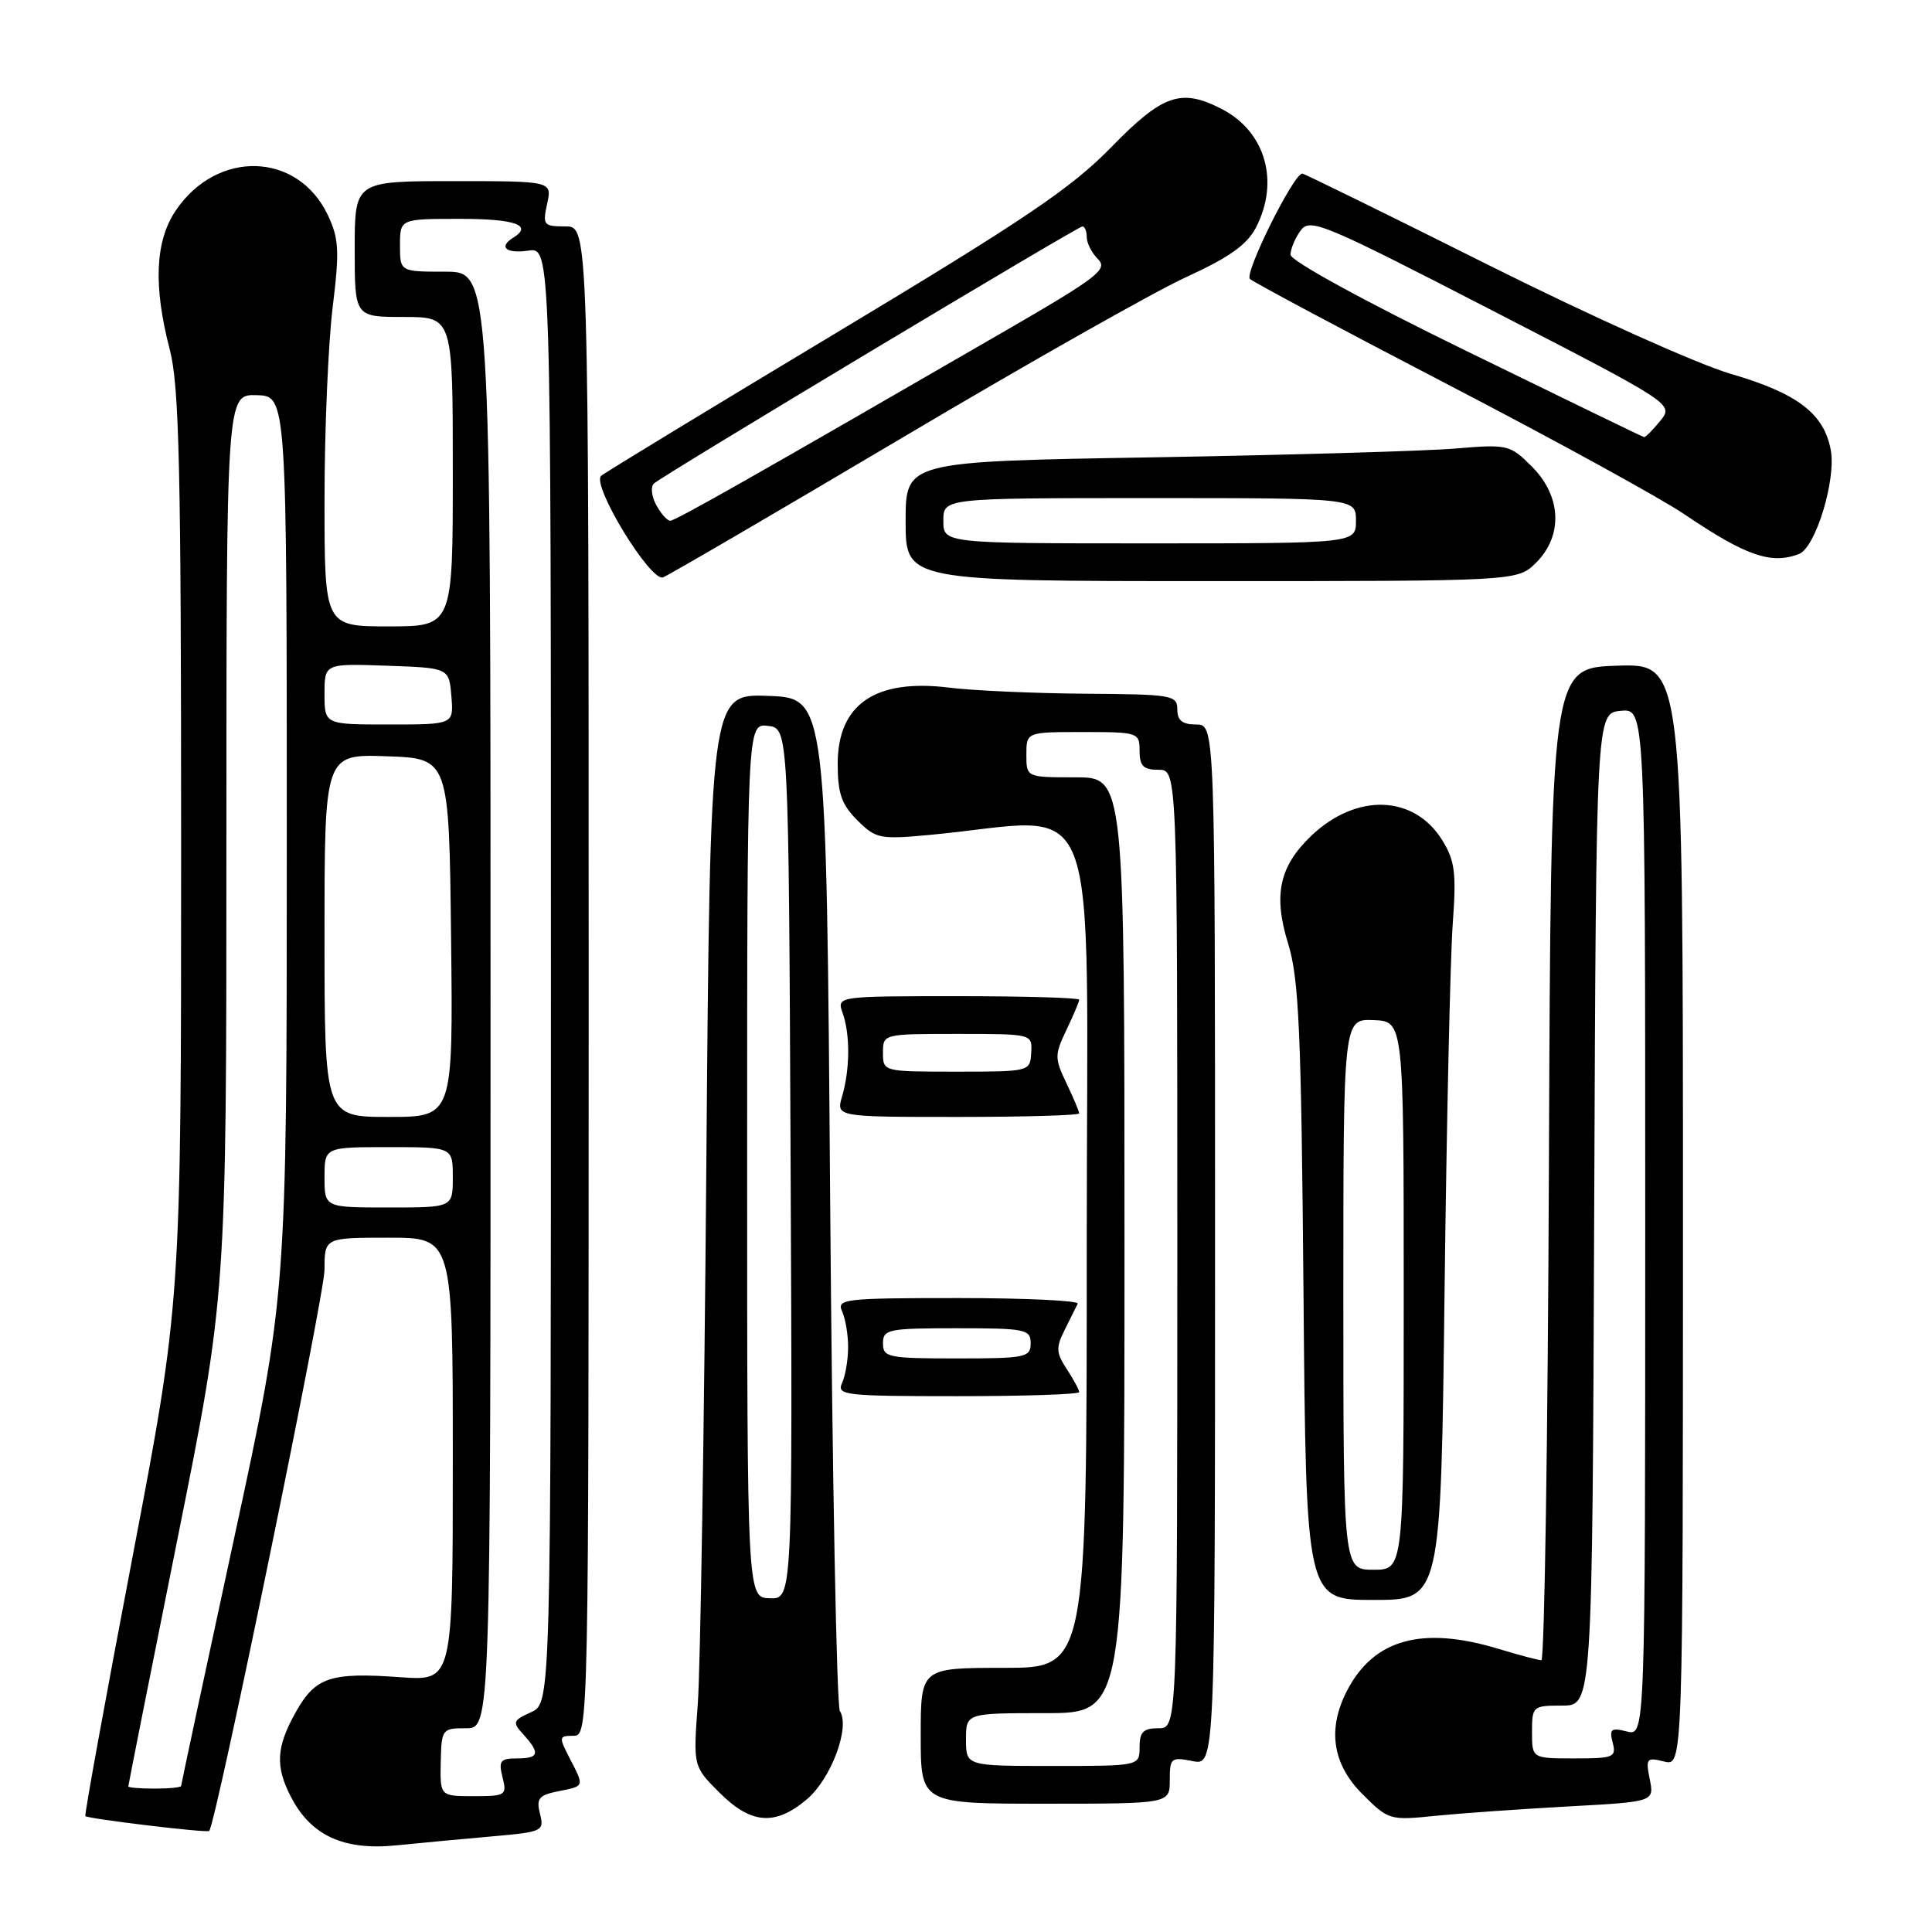 <?xml version="1.0" encoding="UTF-8" standalone="no"?>
<!DOCTYPE svg PUBLIC "-//W3C//DTD SVG 1.1//EN" "http://www.w3.org/Graphics/SVG/1.1/DTD/svg11.dtd" >
<svg xmlns="http://www.w3.org/2000/svg" xmlns:xlink="http://www.w3.org/1999/xlink" version="1.1" viewBox="0 0 256 256">
 <g >
 <path fill="currentColor"
d=" M 65.32 243.32 C 71.90 242.74 72.13 242.63 71.55 240.34 C 71.04 238.30 71.39 237.87 73.98 237.35 C 77.49 236.65 77.45 236.78 75.47 232.95 C 74.03 230.15 74.05 230.00 75.97 230.00 C 78.00 230.00 78.00 229.76 78.00 130.00 C 78.00 30.00 78.00 30.00 74.92 30.00 C 72.02 30.00 71.88 29.83 72.50 27.00 C 73.16 24.00 73.16 24.00 60.08 24.00 C 47.00 24.00 47.00 24.00 47.00 33.00 C 47.00 42.00 47.00 42.00 53.50 42.00 C 60.00 42.00 60.00 42.00 60.00 62.50 C 60.00 83.00 60.00 83.00 51.50 83.00 C 43.00 83.00 43.00 83.00 43.00 66.25 C 43.00 57.04 43.49 45.58 44.07 40.80 C 45.00 33.22 44.92 31.64 43.44 28.50 C 39.45 20.10 28.75 19.79 23.28 27.91 C 20.55 31.96 20.30 37.90 22.50 46.34 C 23.75 51.15 24.00 62.01 24.00 112.31 C 24.00 172.52 24.00 172.52 17.53 206.46 C 13.97 225.12 11.17 240.50 11.31 240.64 C 11.68 241.01 27.43 242.90 27.72 242.61 C 28.60 241.73 42.99 171.68 43.00 168.25 C 43.00 164.00 43.00 164.00 51.50 164.00 C 60.00 164.00 60.00 164.00 60.00 193.37 C 60.00 222.73 60.00 222.73 53.08 222.24 C 43.76 221.57 41.81 222.22 39.20 226.85 C 36.60 231.49 36.45 234.04 38.55 238.09 C 41.20 243.23 45.54 245.22 52.50 244.52 C 55.80 244.19 61.57 243.65 65.32 243.32 Z  M 106.90 238.43 C 110.11 235.73 112.68 228.87 111.29 226.73 C 110.86 226.05 110.28 195.57 110.00 159.00 C 109.50 92.50 109.50 92.50 101.80 92.21 C 94.10 91.92 94.10 91.92 93.59 154.71 C 93.31 189.24 92.80 221.22 92.46 225.77 C 91.85 234.05 91.85 234.05 95.32 237.52 C 99.52 241.72 102.70 241.97 106.90 238.43 Z  M 207.85 239.36 C 219.20 238.74 219.20 238.74 218.60 235.76 C 218.05 232.99 218.18 232.83 220.50 233.41 C 223.00 234.04 223.00 234.04 223.00 160.98 C 223.00 87.92 223.00 87.92 214.25 88.21 C 205.50 88.50 205.50 88.50 205.24 154.25 C 205.10 190.41 204.65 220.00 204.24 219.99 C 203.83 219.98 201.29 219.31 198.59 218.49 C 188.44 215.41 182.03 217.18 178.48 224.04 C 175.86 229.11 176.55 233.75 180.52 237.72 C 183.98 241.18 184.13 241.23 190.27 240.60 C 193.70 240.26 201.61 239.70 207.85 239.36 Z  M 155.00 235.88 C 155.00 232.94 155.18 232.79 158.00 233.35 C 161.00 233.95 161.00 233.95 161.00 164.97 C 161.00 96.00 161.00 96.00 158.50 96.00 C 156.67 96.00 156.00 95.47 156.00 94.00 C 156.00 92.11 155.31 92.00 143.75 91.92 C 137.01 91.87 128.94 91.51 125.81 91.12 C 116.00 89.89 111.00 93.30 111.00 101.22 C 111.00 105.13 111.51 106.60 113.59 108.68 C 116.04 111.13 116.58 111.24 123.09 110.64 C 146.46 108.48 144.00 102.10 144.00 164.85 C 144.00 221.00 144.00 221.00 133.00 221.00 C 122.00 221.00 122.00 221.00 122.00 230.00 C 122.00 239.00 122.00 239.00 138.50 239.00 C 155.00 239.00 155.00 239.00 155.00 235.88 Z  M 191.41 171.25 C 191.68 148.84 192.17 126.90 192.49 122.50 C 192.99 115.62 192.79 114.05 191.09 111.31 C 187.36 105.31 179.72 105.06 173.77 110.73 C 169.51 114.80 168.69 118.57 170.68 125.02 C 172.12 129.69 172.42 136.53 172.72 171.25 C 173.06 212.00 173.06 212.00 181.99 212.00 C 190.92 212.00 190.92 212.00 191.41 171.25 Z  M 143.00 184.46 C 143.00 184.17 142.26 182.80 141.36 181.42 C 139.93 179.25 139.90 178.56 141.08 176.21 C 141.82 174.72 142.60 173.16 142.80 172.75 C 143.00 172.34 135.88 172.00 126.98 172.00 C 111.92 172.00 110.84 172.12 111.58 173.75 C 112.02 174.71 112.38 176.85 112.38 178.50 C 112.38 180.15 112.02 182.29 111.58 183.25 C 110.84 184.88 111.92 185.00 126.89 185.00 C 135.75 185.00 143.00 184.76 143.00 184.46 Z  M 143.00 147.53 C 143.00 147.28 142.24 145.48 141.31 143.53 C 139.73 140.22 139.73 139.78 141.31 136.47 C 142.24 134.52 143.00 132.72 143.00 132.47 C 143.00 132.21 135.77 132.00 126.93 132.00 C 110.87 132.00 110.87 132.00 111.66 134.25 C 112.66 137.08 112.63 141.68 111.59 145.25 C 110.78 148.00 110.78 148.00 126.89 148.00 C 135.75 148.00 143.00 147.79 143.00 147.53 Z  M 119.39 58.10 C 135.95 48.27 152.95 38.65 157.17 36.72 C 162.87 34.11 165.25 32.42 166.42 30.15 C 169.58 24.04 167.68 17.44 161.90 14.45 C 156.50 11.66 154.08 12.49 147.21 19.54 C 141.89 24.98 135.80 29.09 110.67 44.19 C 94.07 54.16 80.12 62.64 79.66 63.05 C 78.32 64.21 86.20 77.14 87.86 76.50 C 88.64 76.20 102.82 67.92 119.39 58.10 Z  M 203.55 74.55 C 207.13 70.97 206.90 65.75 203.00 61.84 C 200.06 58.91 199.81 58.85 192.75 59.44 C 188.76 59.77 170.76 60.29 152.75 60.60 C 120.00 61.15 120.00 61.15 120.00 69.07 C 120.00 77.00 120.00 77.00 160.55 77.00 C 201.09 77.00 201.09 77.00 203.55 74.55 Z  M 238.37 73.41 C 240.57 72.57 243.33 63.55 242.58 59.60 C 241.68 54.79 238.14 52.10 229.34 49.54 C 224.99 48.27 210.71 41.86 197.26 35.13 C 183.92 28.46 172.81 23.00 172.56 23.00 C 171.41 23.00 164.84 36.23 165.62 36.96 C 166.11 37.41 177.97 43.74 192.00 51.03 C 206.03 58.32 220.08 66.03 223.23 68.17 C 231.34 73.66 234.70 74.82 238.37 73.41 Z  M 58.40 233.50 C 58.50 229.11 58.58 229.00 61.75 229.00 C 65.00 229.00 65.00 229.00 65.00 132.50 C 65.00 36.00 65.00 36.00 59.00 36.00 C 53.00 36.00 53.00 36.00 53.00 32.50 C 53.00 29.00 53.00 29.00 61.00 29.00 C 68.28 29.00 70.66 29.85 68.00 31.50 C 66.01 32.73 67.07 33.64 70.00 33.21 C 73.00 32.77 73.00 32.77 73.00 129.23 C 73.00 225.68 73.00 225.68 70.38 226.87 C 67.93 227.99 67.86 228.19 69.38 229.86 C 71.61 232.33 71.42 233.00 68.48 233.00 C 66.29 233.00 66.04 233.33 66.59 235.50 C 67.19 237.89 67.01 238.00 62.76 238.00 C 58.31 238.00 58.31 238.00 58.40 233.50 Z  M 17.00 236.71 C 17.00 236.54 19.92 221.83 23.50 204.00 C 30.00 171.59 30.00 171.59 30.00 111.92 C 30.00 52.26 30.00 52.26 34.00 52.36 C 38.00 52.47 38.00 52.47 38.00 112.01 C 38.00 171.55 38.00 171.55 31.00 203.93 C 27.15 221.74 24.00 236.46 24.00 236.65 C 24.00 236.84 22.43 237.00 20.50 237.00 C 18.57 237.00 17.00 236.87 17.00 236.71 Z  M 43.00 156.00 C 43.00 152.00 43.00 152.00 51.50 152.00 C 60.00 152.00 60.00 152.00 60.00 156.00 C 60.00 160.00 60.00 160.00 51.50 160.00 C 43.00 160.00 43.00 160.00 43.00 156.00 Z  M 43.00 123.96 C 43.00 99.92 43.00 99.92 51.25 100.21 C 59.50 100.50 59.50 100.50 59.77 124.25 C 60.04 148.00 60.04 148.00 51.52 148.00 C 43.00 148.00 43.00 148.00 43.00 123.96 Z  M 43.00 91.96 C 43.00 87.92 43.00 87.92 51.25 88.21 C 59.50 88.50 59.50 88.50 59.81 92.25 C 60.12 96.00 60.12 96.00 51.56 96.00 C 43.00 96.00 43.00 96.00 43.00 91.96 Z  M 99.00 153.78 C 99.00 95.87 99.00 95.87 101.75 96.18 C 104.50 96.50 104.50 96.50 104.76 154.18 C 105.02 211.87 105.02 211.87 102.01 211.78 C 99.00 211.70 99.00 211.70 99.00 153.78 Z  M 203.00 229.50 C 203.00 226.08 203.10 226.00 206.99 226.00 C 210.99 226.00 210.99 226.00 211.24 160.25 C 211.50 94.50 211.50 94.50 214.75 94.19 C 218.00 93.87 218.00 93.87 218.00 161.96 C 218.00 230.04 218.00 230.04 215.57 229.43 C 213.48 228.90 213.22 229.11 213.69 230.91 C 214.19 232.85 213.82 233.00 208.62 233.00 C 203.00 233.00 203.00 233.00 203.00 229.50 Z  M 128.00 230.50 C 128.00 227.00 128.00 227.00 138.50 227.00 C 149.00 227.00 149.00 227.00 149.00 165.00 C 149.00 103.00 149.00 103.00 142.50 103.00 C 136.00 103.00 136.00 103.00 136.00 100.00 C 136.00 97.00 136.00 97.00 143.50 97.00 C 150.83 97.00 151.00 97.06 151.00 99.50 C 151.00 101.50 151.50 102.00 153.50 102.00 C 156.00 102.00 156.00 102.00 156.00 165.50 C 156.00 229.00 156.00 229.00 153.50 229.00 C 151.50 229.00 151.00 229.50 151.00 231.50 C 151.00 234.00 151.00 234.00 139.50 234.00 C 128.00 234.00 128.00 234.00 128.00 230.50 Z  M 178.00 171.51 C 178.00 135.01 178.00 135.01 182.00 135.17 C 186.00 135.33 186.00 135.33 186.00 171.66 C 186.00 208.00 186.00 208.00 182.00 208.00 C 178.00 208.00 178.00 208.00 178.00 171.51 Z  M 117.00 178.00 C 117.00 176.14 117.67 176.00 126.79 176.00 C 135.90 176.00 136.57 176.14 136.57 178.00 C 136.57 179.86 135.90 180.00 126.79 180.00 C 117.67 180.00 117.00 179.86 117.00 178.00 Z  M 117.00 139.50 C 117.00 137.00 117.01 137.00 126.89 137.00 C 136.79 137.00 136.79 137.00 136.64 139.50 C 136.50 141.98 136.44 142.00 126.75 142.00 C 117.02 142.00 117.00 142.00 117.00 139.50 Z  M 86.94 66.89 C 86.32 65.73 86.19 64.46 86.66 64.06 C 88.05 62.85 142.81 30.00 143.43 30.00 C 143.74 30.00 144.00 30.64 144.00 31.43 C 144.00 32.21 144.67 33.53 145.50 34.35 C 146.83 35.68 145.46 36.74 133.25 43.81 C 99.97 63.06 89.50 69.00 88.81 69.00 C 88.40 69.00 87.56 68.05 86.94 66.89 Z  M 125.00 69.00 C 125.00 66.00 125.00 66.00 152.33 66.00 C 179.67 66.00 179.67 66.00 179.67 69.00 C 179.67 72.00 179.67 72.00 152.33 72.00 C 125.00 72.00 125.00 72.00 125.00 69.00 Z  M 194.25 46.48 C 180.75 39.89 171.00 34.55 171.00 33.75 C 171.00 33.00 171.60 31.56 172.33 30.56 C 173.58 28.85 175.19 29.52 197.73 41.14 C 221.79 53.54 221.79 53.54 219.99 55.77 C 218.99 57.00 218.03 57.96 217.84 57.92 C 217.65 57.88 207.04 52.73 194.25 46.48 Z "/>
</g>
</svg>